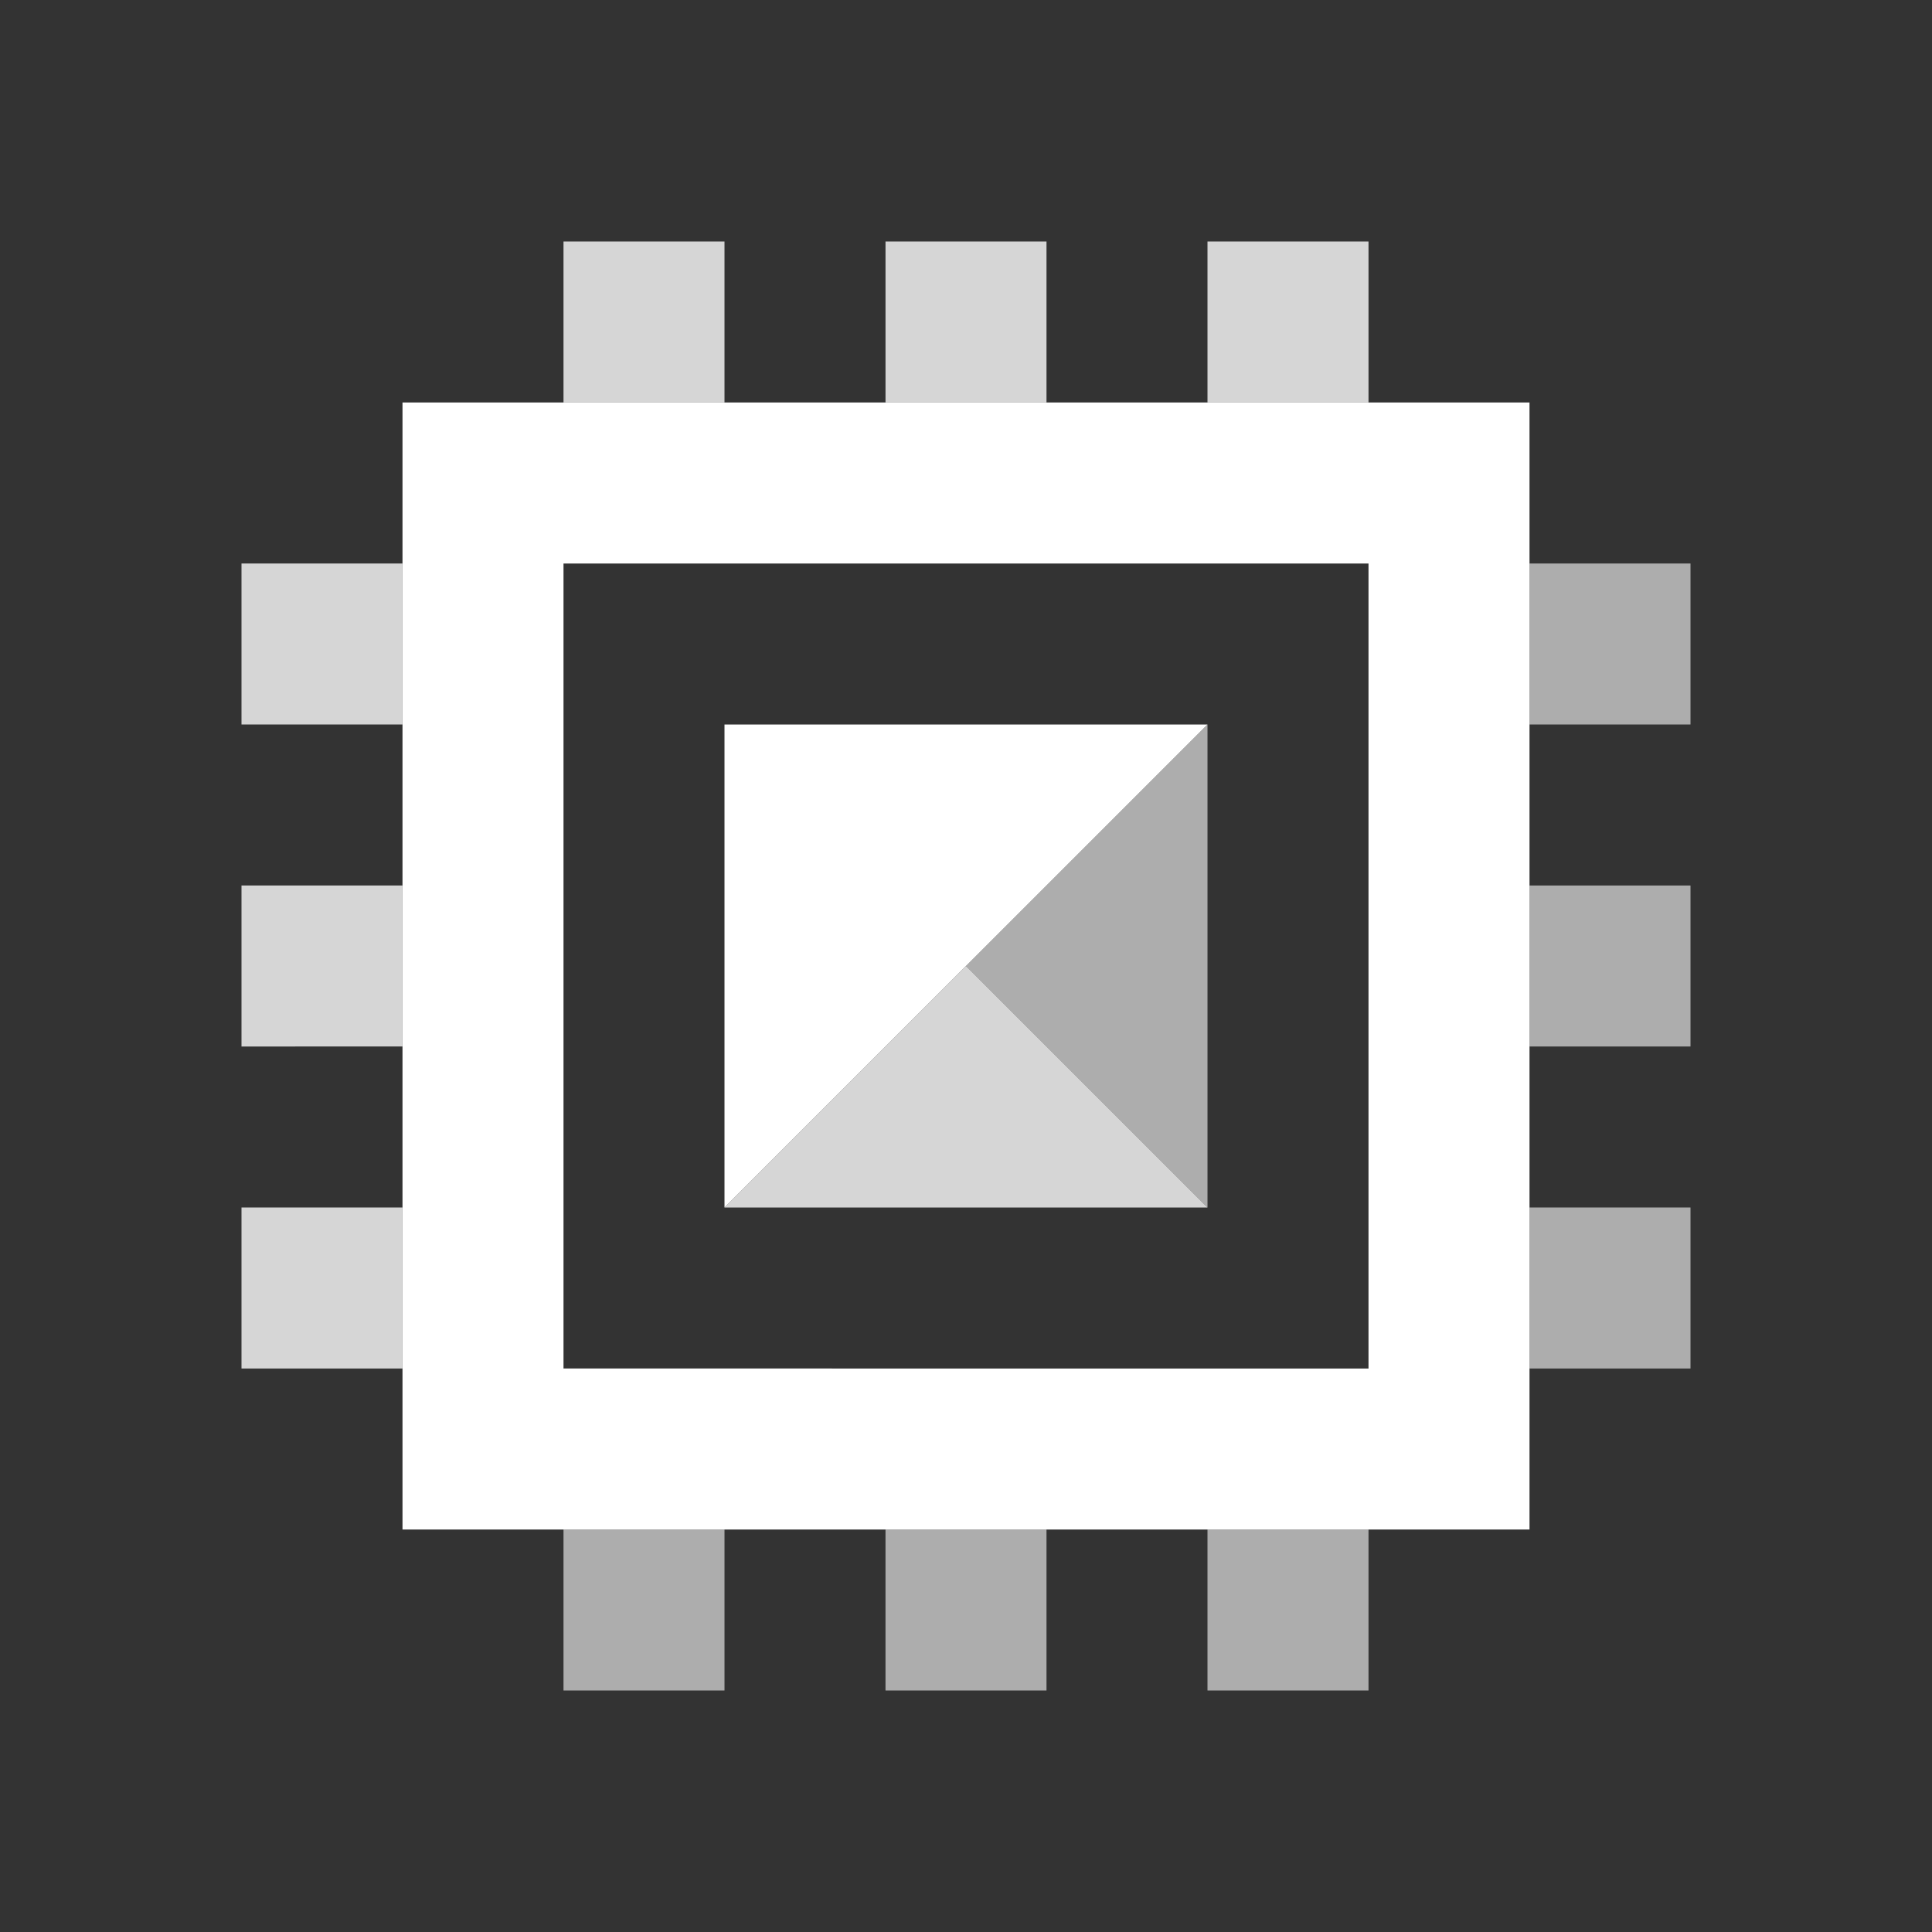 <svg xmlns="http://www.w3.org/2000/svg" xmlns:xlink="http://www.w3.org/1999/xlink" fill="#ffffff" fill-rule="evenodd" height="100%" viewBox="0 0 24 24" width="100%" fit="" preserveAspectRatio="xMidYMid meet" focusable="false"><rect x="0" y="0" width="24" height="24" fill="#333333" stroke="none"/><path d="M7 3h2v2H7zM3 7h2v2H3z" opacity=".8"></path><path d="M19 7h2v2h-2z" opacity=".6"></path><path d="M3 11h2v2H3z" opacity=".8"></path><path d="M19 11h2v2h-2z" opacity=".6"></path><path d="M3 15h2v2H3z" opacity=".8"></path><path d="M19 15h2v2h-2zM7 19h2v2H7z" opacity=".6"></path><path d="M11 3h2v2h-2z" opacity=".8"></path><path d="M11 19h2v2h-2z" opacity=".6"></path><path d="M15 3h2v2h-2z" opacity=".8"></path><path d="M15 19h2v2h-2z" opacity=".6"></path><path d="M5 19h14V5H5v14zm12-2H7V7h10v10z"></path><path d="M15 9H9v6l3-3z"></path><path d="M12 12l-3 3h6z" opacity=".8"></path><path d="M15 15V9l-3 3z" opacity=".6"></path></svg>